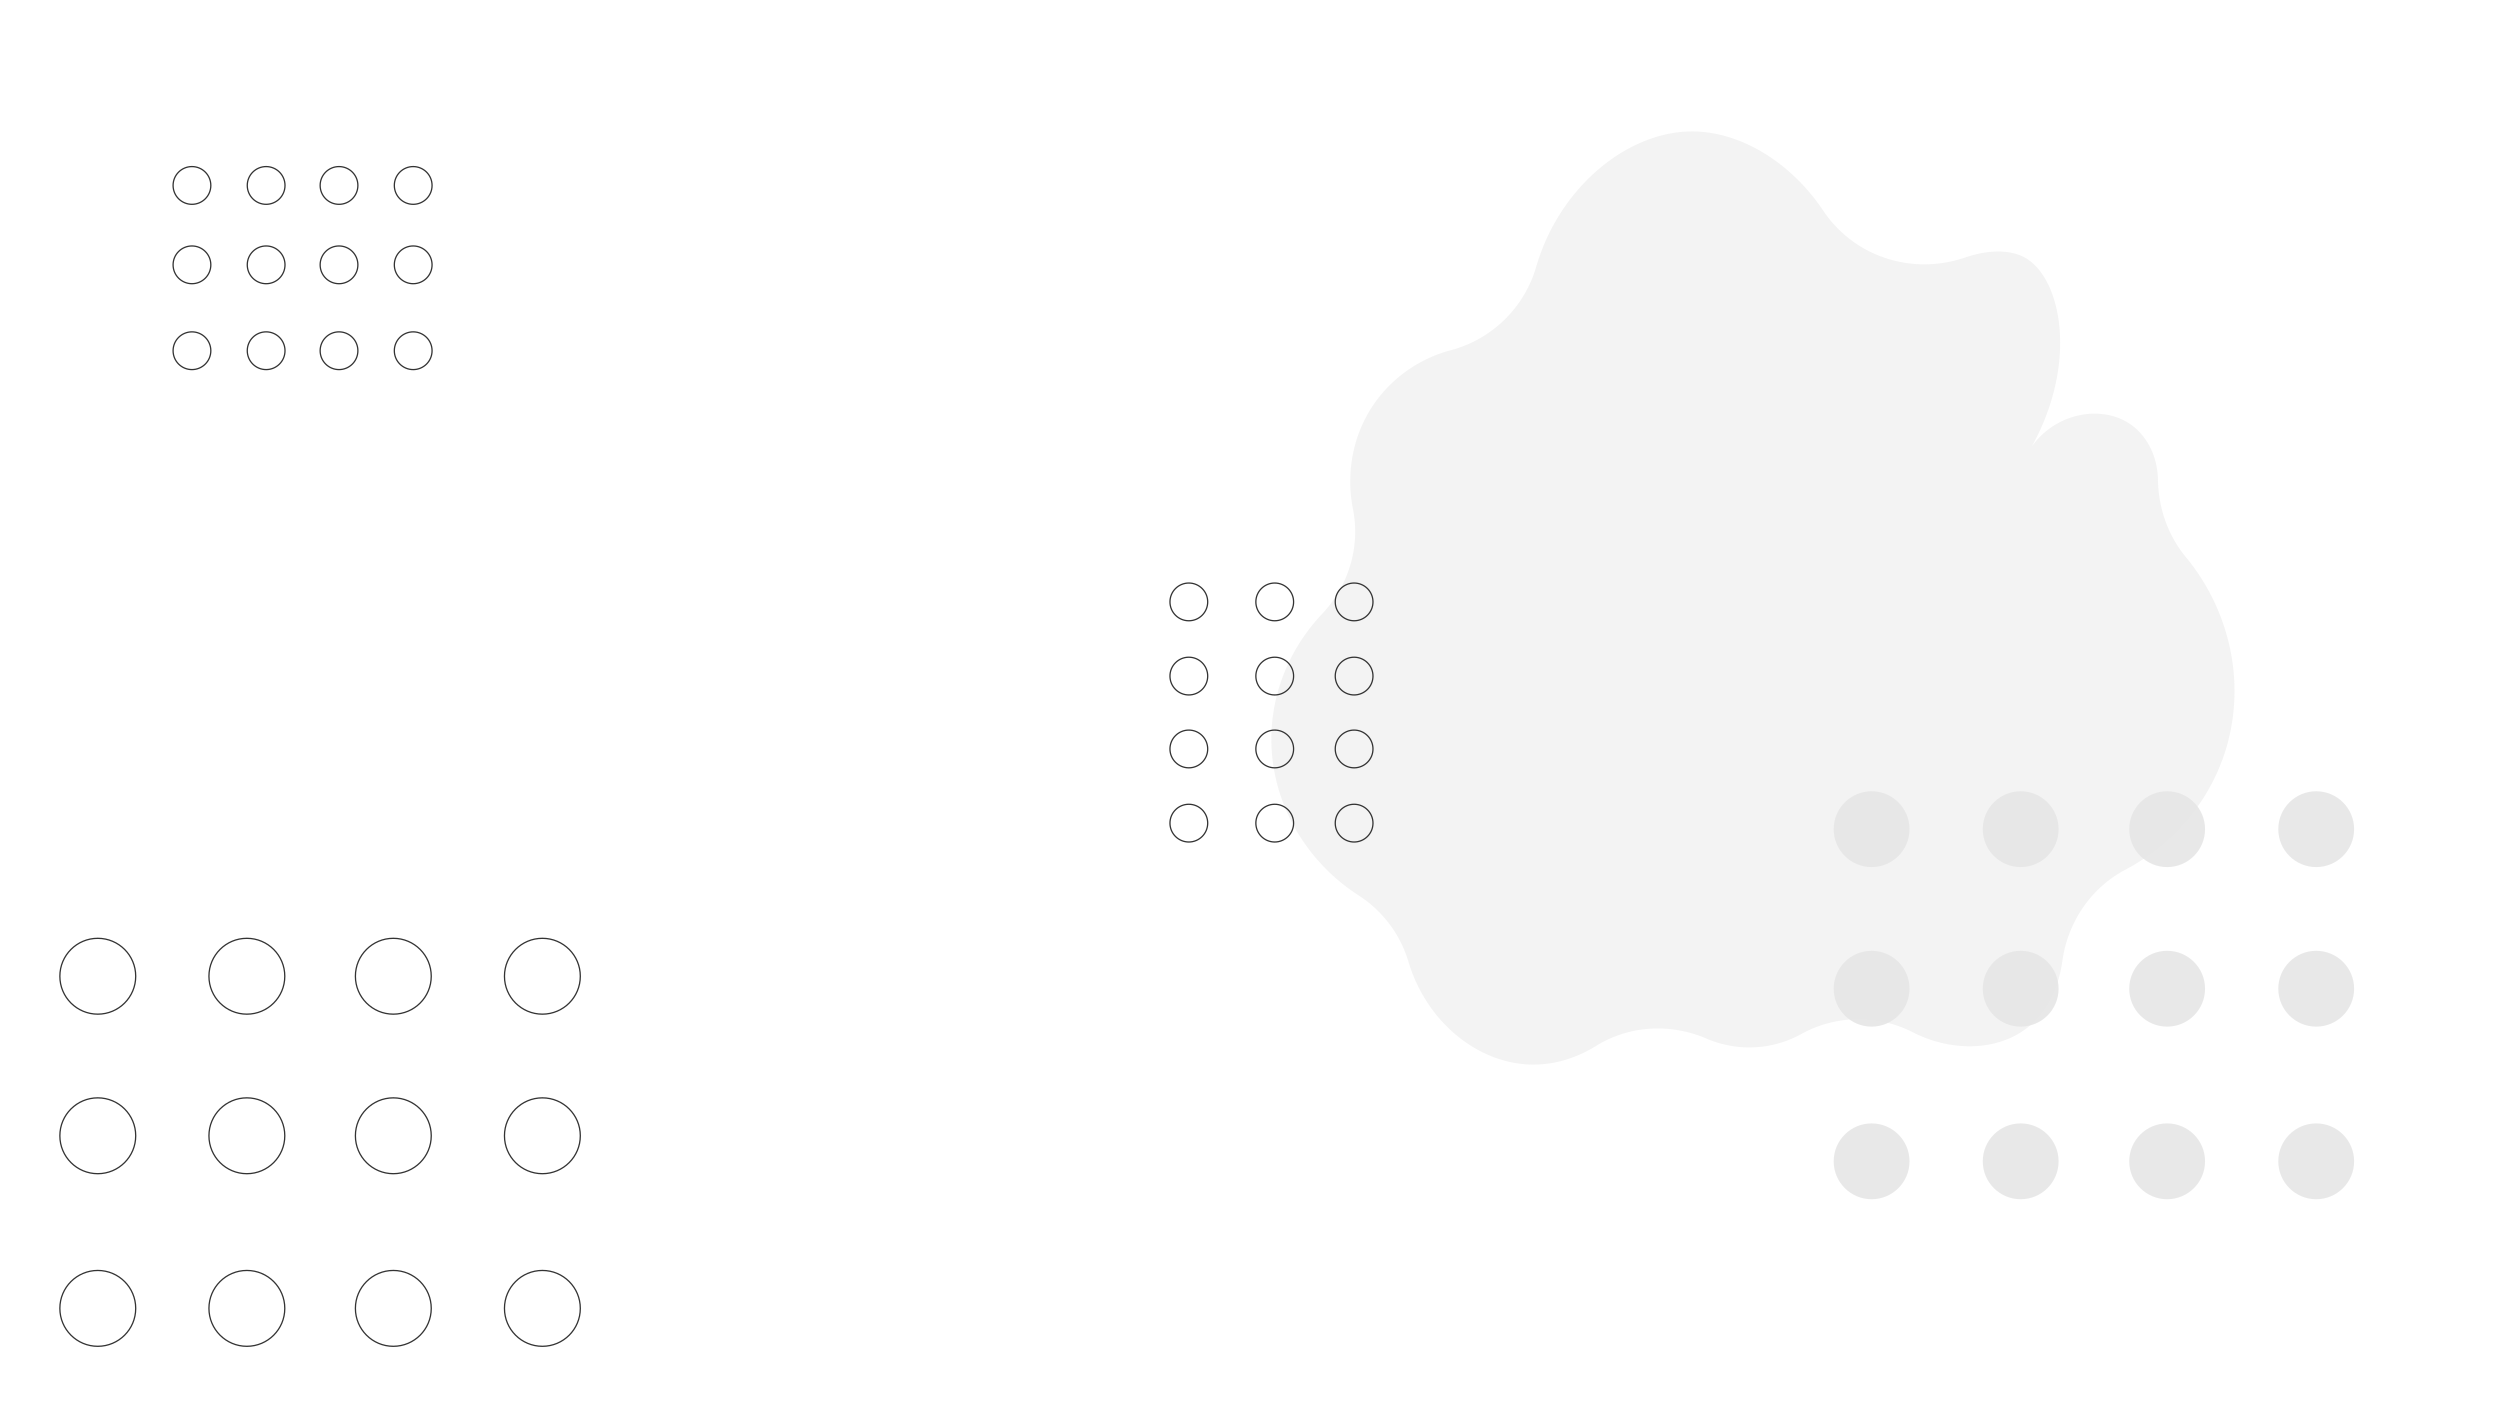 <svg xmlns="http://www.w3.org/2000/svg" viewBox="0 0 1921 1080"><defs><style>.cls-1{fill:#fff;}.cls-2,.cls-5{fill:#e6e6e6;}.cls-2{opacity:0.48;}.cls-3{fill:none;stroke:#333;stroke-miterlimit:10;}.cls-4{opacity:0.9;}</style></defs><title>backgr dp2</title><g id="Layer_2" data-name="Layer 2"><g id="Layer_1-2" data-name="Layer 1"><rect class="cls-1" width="1921" height="1080"/><path class="cls-2" d="M1115.23,269a93.14,93.14,0,0,0,65.21-64.12C1198.36,143.62,1250.21,101.65,1299,101c37.2-.49,76.62,23,101.9,60.78,23.75,35.54,68.41,50,108.85,36.16,18.38-6.29,35.08-6.19,46.25.06,29,16.23,42.42,86,0,154,16.15-33.44,56.71-42.78,81-26,13,9,20.88,25.11,21.17,42.54.37,21.68,7.55,42.69,21.35,59.41,35.11,42.52,47,100.16,29.48,152.05-12.93,38.32-40.57,69.6-76,88.36-26.62,14.07-44.27,40.55-48.33,70.39-3,21.86-13.17,40.91-28.62,52.25-22.29,16.36-56.47,17.38-86.19,2.23a91.32,91.32,0,0,0-85.62,1.23A82.4,82.4,0,0,1,1356,804a83.35,83.35,0,0,1-44.86-6c-27.63-11.85-59.25-10.14-84.79,5.72-15.14,9.4-32.12,14.58-49.35,14.3-41.34-.67-81-32.72-94.81-79.25A91.82,91.82,0,0,0,1043.91,688c-42.66-27.54-68.75-75-66.91-125,1.26-34.2,15.47-66.4,38.81-91.16,20.37-21.61,29.61-51.48,23.82-80.61-5.89-29.63.61-60.89,19.37-85.23A104.58,104.58,0,0,1,1115.23,269Z"/><circle class="cls-3" cx="913.5" cy="462.5" r="14.5"/><circle class="cls-3" cx="979.5" cy="462.5" r="14.5"/><circle class="cls-3" cx="1040.5" cy="462.5" r="14.5"/><circle class="cls-3" cx="913.5" cy="519.5" r="14.5"/><circle class="cls-3" cx="979.5" cy="519.5" r="14.5"/><circle class="cls-3" cx="1040.5" cy="519.5" r="14.5"/><circle class="cls-3" cx="913.5" cy="575.5" r="14.5"/><circle class="cls-3" cx="979.5" cy="575.5" r="14.5"/><circle class="cls-3" cx="1040.5" cy="575.5" r="14.5"/><circle class="cls-3" cx="913.5" cy="632.5" r="14.5"/><circle class="cls-3" cx="979.5" cy="632.5" r="14.5"/><circle class="cls-3" cx="1040.5" cy="632.5" r="14.5"/><circle class="cls-3" cx="147.5" cy="269.5" r="14.5"/><circle class="cls-3" cx="147.5" cy="203.5" r="14.5"/><circle class="cls-3" cx="147.5" cy="142.5" r="14.5"/><circle class="cls-3" cx="204.5" cy="269.5" r="14.5"/><circle class="cls-3" cx="204.5" cy="203.5" r="14.5"/><circle class="cls-3" cx="204.5" cy="142.5" r="14.5"/><circle class="cls-3" cx="260.5" cy="269.5" r="14.5"/><circle class="cls-3" cx="260.5" cy="203.5" r="14.5"/><circle class="cls-3" cx="260.5" cy="142.5" r="14.5"/><circle class="cls-3" cx="317.5" cy="269.5" r="14.5"/><circle class="cls-3" cx="317.5" cy="203.5" r="14.5"/><circle class="cls-3" cx="317.5" cy="142.5" r="14.5"/><circle class="cls-3" cx="75.14" cy="1005.36" r="29.14"/><circle class="cls-3" cx="75.14" cy="872.73" r="29.14"/><circle class="cls-3" cx="75.14" cy="750.14" r="29.14"/><circle class="cls-3" cx="189.69" cy="1005.36" r="29.14"/><circle class="cls-3" cx="189.69" cy="872.73" r="29.14"/><circle class="cls-3" cx="189.69" cy="750.14" r="29.14"/><circle class="cls-3" cx="302.23" cy="1005.36" r="29.14"/><circle class="cls-3" cx="302.23" cy="872.73" r="29.14"/><circle class="cls-3" cx="302.23" cy="750.14" r="29.14"/><circle class="cls-3" cx="416.77" cy="1005.36" r="29.14"/><circle class="cls-3" cx="416.77" cy="872.73" r="29.14"/><circle class="cls-3" cx="416.77" cy="750.14" r="29.14"/><g class="cls-4"><circle class="cls-5" cx="1438.14" cy="892.36" r="29.14"/><circle class="cls-5" cx="1438.14" cy="759.73" r="29.14"/><circle class="cls-5" cx="1438.14" cy="637.14" r="29.14"/><circle class="cls-5" cx="1552.69" cy="892.36" r="29.14"/><circle class="cls-5" cx="1552.69" cy="759.73" r="29.14"/><circle class="cls-5" cx="1552.69" cy="637.14" r="29.14"/><circle class="cls-5" cx="1665.23" cy="892.36" r="29.14"/><circle class="cls-5" cx="1665.23" cy="759.73" r="29.14"/><circle class="cls-5" cx="1665.23" cy="637.14" r="29.14"/><circle class="cls-5" cx="1779.77" cy="892.36" r="29.14"/><circle class="cls-5" cx="1779.77" cy="759.73" r="29.14"/><circle class="cls-5" cx="1779.77" cy="637.14" r="29.14"/></g></g></g></svg>